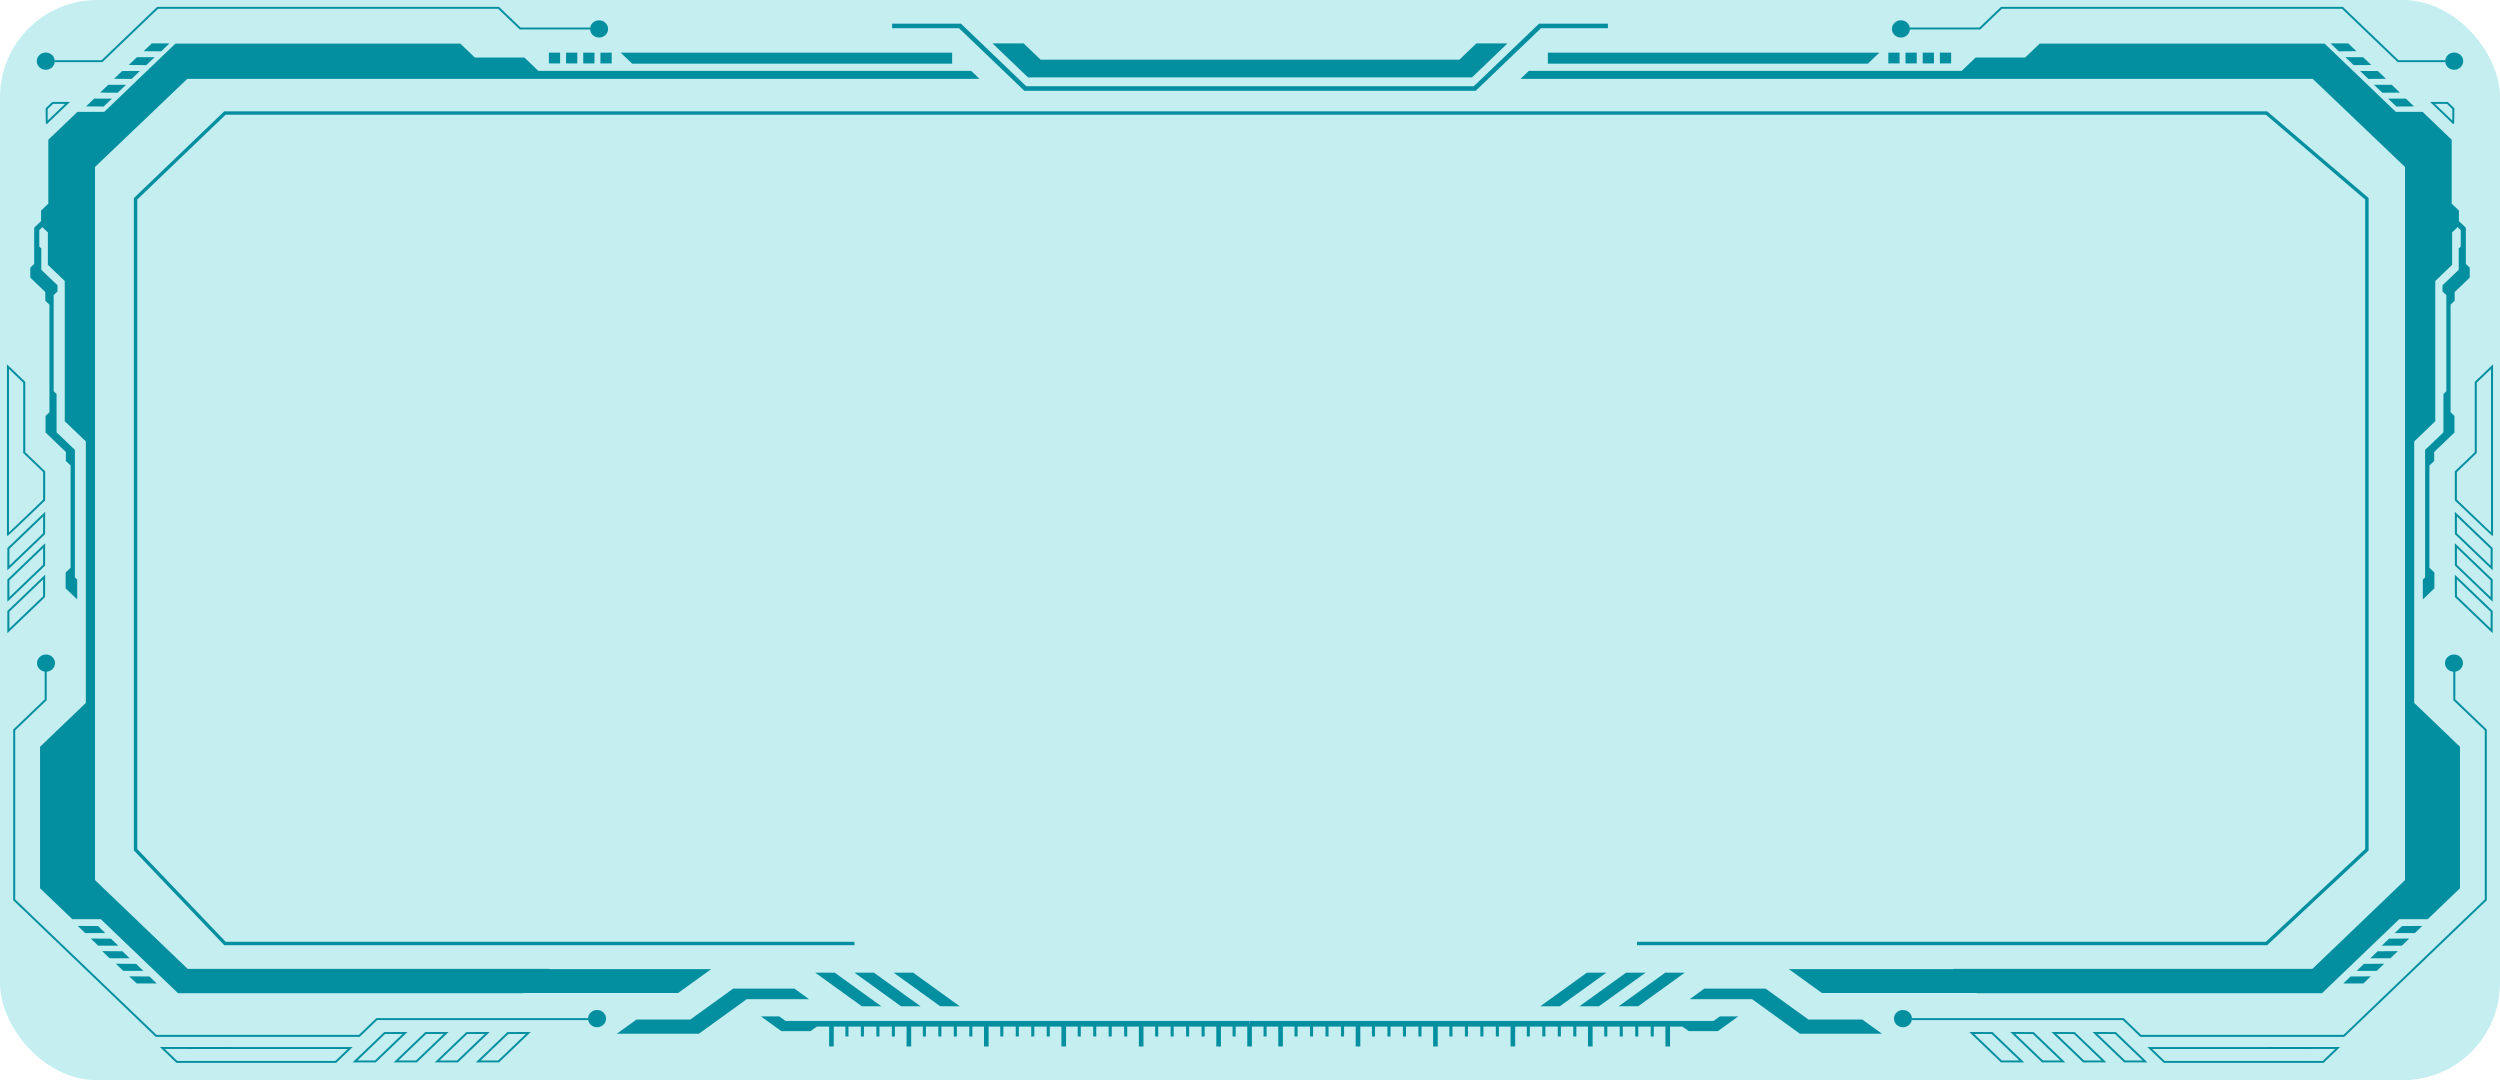 <svg width="1465" height="633" viewBox="0 0 1465 633" fill="none" xmlns="http://www.w3.org/2000/svg">
<g id="popup">
<rect id="Rectangle 1" width="1465" height="633" rx="57" fill="#C4EEF0"/>
<g id="Group 173">
<path id="Vector" d="M1460.92 313.917H1460.33C1460.16 313.917 1452.96 307.089 1438.71 293.433L1438.53 293.264V276.166L1450.2 264.987V223.77L1460.92 213.488V313.908V313.917ZM1439.73 292.793C1441.48 294.473 1455.78 308.176 1459.74 311.962V216.243L1451.39 224.241V265.458L1439.73 276.637V292.784V292.793Z" fill="#048FA1"/>
<path id="Vector_2" d="M1460.7 334.214L1438.58 313.011L1438.53 299.903L1460.7 321.151V334.214ZM1439.77 312.54L1459.5 331.459V321.631L1439.73 302.675L1439.77 312.54Z" fill="#048FA1"/>
<path id="Vector_3" d="M1460.7 352.645L1438.58 331.442L1438.53 318.334L1460.7 339.582V352.645ZM1439.77 330.971L1459.5 349.891V340.062L1439.73 321.106L1439.77 330.971Z" fill="#048FA1"/>
<path id="Vector_4" d="M1460.7 371.076L1438.58 349.873L1438.53 336.774L1460.7 358.022V371.085V371.076ZM1439.77 349.402L1459.5 368.322V358.493L1439.73 339.537L1439.77 349.402Z" fill="#048FA1"/>
<path id="Vector_5" d="M1258.44 622.58H1244.81L1226.21 604.744L1239.88 604.789L1258.45 622.589L1258.44 622.58ZM1245.3 621.433H1255.56L1239.37 605.917L1229.08 605.882L1245.29 621.425L1245.3 621.433Z" fill="#048FA1"/>
<path id="Vector_6" d="M1234.36 622.58H1220.74L1202.13 604.744L1215.8 604.789L1234.37 622.589L1234.36 622.58ZM1221.24 621.433H1231.49L1215.3 605.917L1205.01 605.882L1221.23 621.425L1221.24 621.433Z" fill="#048FA1"/>
<path id="Vector_7" d="M1210.29 622.58H1196.66L1178.05 604.744L1191.73 604.789L1210.3 622.589L1210.29 622.58ZM1197.15 621.433H1207.41L1191.22 605.917L1180.93 605.882L1197.14 621.425L1197.15 621.433Z" fill="#048FA1"/>
<path id="Vector_8" d="M1186.21 622.58H1172.58L1153.98 604.744L1167.64 604.789L1186.21 622.589V622.58ZM1173.08 621.433H1183.33L1167.14 605.917L1156.85 605.882L1173.07 621.425L1173.08 621.433Z" fill="#048FA1"/>
<path id="Vector_9" d="M1419.46 542.581L1415.09 546.776H1403.3L1407.58 542.67L1419.46 542.581Z" fill="#048FA1"/>
<path id="Vector_10" d="M1411.85 549.966L1407.49 554.161H1395.69L1399.97 550.055L1411.85 549.966Z" fill="#048FA1"/>
<path id="Vector_11" d="M1405.16 557.36L1400.79 561.546H1389L1393.28 557.449L1405.16 557.36Z" fill="#048FA1"/>
<path id="Vector_12" d="M1397.14 564.745L1392.76 568.94H1380.97L1385.25 564.834L1397.14 564.745Z" fill="#048FA1"/>
<path id="Vector_13" d="M1389.29 572.13L1384.92 576.324H1373.13L1377.4 572.228L1389.29 572.13Z" fill="#048FA1"/>
<path id="Vector_14" d="M1361.6 622.855H1268.01L1258.35 613.595L1371.3 613.542L1361.59 622.855H1361.6ZM1268.5 621.709H1361.1L1368.42 614.688L1261.21 614.733L1268.49 621.709H1268.5Z" fill="#048FA1"/>
<path id="Vector_15" d="M1373.77 607.588H1254.22L1243.98 597.768H1120.4V596.631H1244.47L1254.71 606.45H1373.28L1456.08 527.065V427.996L1437.62 410.311V391.214H1438.82V409.831L1457.27 427.525V527.545L1373.77 607.588Z" fill="#048FA1"/>
<path id="Vector_16" d="M1438.03 393.64C1440.95 393.64 1443.31 391.376 1443.31 388.583C1443.31 385.791 1440.95 383.527 1438.03 383.527C1435.12 383.527 1432.76 385.791 1432.76 388.583C1432.76 391.376 1435.12 393.64 1438.03 393.64Z" fill="#048FA1"/>
<path id="Vector_17" d="M1115.13 601.963C1118.04 601.963 1120.4 599.699 1120.4 596.906C1120.4 594.113 1118.04 591.849 1115.13 591.849C1112.21 591.849 1109.85 594.113 1109.85 596.906C1109.85 599.699 1112.21 601.963 1115.13 601.963Z" fill="#048FA1"/>
<path id="Vector_18" d="M1437.62 72.784L1423.99 59.721H1434.38L1438.25 63.427V63.667C1438.25 69.407 1438.17 72.334 1438.03 72.447L1437.62 72.784ZM1426.87 60.867L1437.06 70.634C1437.06 68.59 1437.06 64.875 1437.06 63.907L1433.89 60.867H1426.86H1426.87Z" fill="#048FA1"/>
<path id="Vector_19" d="M1414.6 62.351L1409.83 57.784H1399.43L1404.28 62.422L1414.6 62.351Z" fill="#048FA1"/>
<path id="Vector_20" d="M1406.33 54.264L1401.56 49.697H1391.17L1396.01 54.336L1406.33 54.264Z" fill="#048FA1"/>
<path id="Vector_21" d="M1398.18 46.178L1393.41 41.61H1383.02L1387.86 46.249L1398.18 46.178Z" fill="#048FA1"/>
<path id="Vector_22" d="M1389.56 38.091L1384.78 33.523H1374.39L1379.23 38.162L1389.56 38.091Z" fill="#048FA1"/>
<path id="Vector_23" d="M1380.85 30.004L1376.09 25.436H1365.69L1370.53 30.075L1380.85 30.004Z" fill="#048FA1"/>
<path id="Vector_24" d="M1136.78 37.166H1143.37V30.848H1136.78V37.166Z" fill="#048FA1"/>
<path id="Vector_25" d="M1126.71 37.166H1133.3V30.848H1126.71V37.166Z" fill="#048FA1"/>
<path id="Vector_26" d="M1116.63 37.166H1123.22V30.848H1116.63V37.166Z" fill="#048FA1"/>
<path id="Vector_27" d="M1106.56 37.166H1113.15V30.848H1106.56V37.166Z" fill="#048FA1"/>
<path id="Vector_28" d="M1432.9 36.411H1405.02L1372.42 5.174H1173.07L1160.47 17.251H1118.94V16.114H1159.97L1172.58 4.028H1372.91L1405.51 35.274H1432.9V36.411Z" fill="#048FA1"/>
<path id="Vector_29" d="M1113.94 22.006C1116.85 22.006 1119.21 19.742 1119.21 16.949C1119.21 14.156 1116.85 11.893 1113.94 11.893C1111.02 11.893 1108.66 14.156 1108.66 16.949C1108.66 19.742 1111.02 22.006 1113.94 22.006Z" fill="#048FA1"/>
<path id="Vector_30" d="M1438.17 40.899C1441.08 40.899 1443.44 38.635 1443.44 35.842C1443.44 33.05 1441.08 30.786 1438.17 30.786C1435.26 30.786 1432.89 33.05 1432.89 35.842C1432.89 38.635 1435.26 40.899 1438.17 40.899Z" fill="#048FA1"/>
<path id="Vector_31" d="M1436.04 178.519V241.561L1438.32 243.747V253.46L1426.42 264.862V270.132L1423.64 272.789V332.703L1426.56 335.494V344.763L1419.77 351.268V339.644L1421.11 338.355V263.627L1431.87 253.318V230.87L1433.55 229.262V172.929L1431.3 170.77V167.188L1440.82 158.079V145.567L1441.99 144.447V134.823L1440.17 133.099L1436.96 136.182V155.191L1427.07 164.664V246.84L1414.72 258.686V411.902L1441.55 437.62V520.525L1422.63 538.653H1405.93L1360.72 582.003H1158.54L1149.07 572.93L1149.12 572.974L1144.44 567.749H1355.06L1409.33 515.743V97.836L1355.26 46.222H891.015L895.91 41.53H932.566V41.512H1149.57L1157.72 33.701H1186.75L1195.25 25.56H1362.23L1403.95 65.559H1419.65L1436.69 81.893V119.333L1440.94 123.403V129.553L1444.98 133.427V154.649L1447.26 156.835V162.691L1438.45 171.134V176.208L1436.04 178.519Z" fill="#048FA1"/>
<path id="Vector_32" d="M4.078 213.497L14.804 223.779V264.996L26.467 276.175V293.273L26.291 293.442C12.045 307.092 4.838 313.917 4.671 313.917H4.078V213.497ZM25.271 276.646L13.608 265.467V224.25L5.265 216.252V311.971C9.223 308.176 23.519 294.473 25.271 292.802V276.655V276.646Z" fill="#048FA1"/>
<path id="Vector_33" d="M4.301 321.151L26.467 299.903L26.42 313.011L4.301 334.214V321.151ZM25.262 302.675L5.496 321.631V331.459L25.234 312.54L25.271 302.675H25.262Z" fill="#048FA1"/>
<path id="Vector_34" d="M4.301 339.582L26.467 318.334L26.42 331.442L4.301 352.645V339.582ZM25.262 321.106L5.496 340.062V349.891L25.234 330.971L25.271 321.106H25.262Z" fill="#048FA1"/>
<path id="Vector_35" d="M4.301 358.013L26.467 336.765L26.42 349.864L4.301 371.076V358.013ZM25.262 339.537L5.496 358.493V368.322L25.234 349.402L25.271 339.537H25.262Z" fill="#048FA1"/>
<path id="Vector_36" d="M225.129 604.789L238.803 604.744L220.197 622.58H206.569L225.138 604.78L225.129 604.789ZM235.91 605.899L225.62 605.935L209.433 621.451H219.687L235.901 605.908L235.91 605.899Z" fill="#048FA1"/>
<path id="Vector_37" d="M249.204 604.789L262.879 604.744L244.272 622.58H230.645L249.214 604.78L249.204 604.789ZM259.986 605.899L249.696 605.935L233.509 621.451H243.763L259.977 605.908L259.986 605.899Z" fill="#048FA1"/>
<path id="Vector_38" d="M273.281 604.789L286.955 604.744L268.349 622.58H254.721L273.29 604.78L273.281 604.789ZM284.062 605.899L273.772 605.935L257.585 621.451H267.839L284.053 605.908L284.062 605.899Z" fill="#048FA1"/>
<path id="Vector_39" d="M297.357 604.789L311.022 604.744L292.415 622.58H278.787L297.357 604.78V604.789ZM308.138 605.899L297.848 605.935L281.661 621.451H291.915L308.129 605.908L308.138 605.899Z" fill="#048FA1"/>
<path id="Vector_40" d="M45.546 542.581L49.912 546.776H61.705L57.431 542.67L45.546 542.581Z" fill="#048FA1"/>
<path id="Vector_41" d="M53.148 549.966L57.524 554.161H69.307L65.033 550.055L53.148 549.966Z" fill="#048FA1"/>
<path id="Vector_42" d="M59.841 557.36L64.217 561.546H76L71.726 557.449L59.841 557.36Z" fill="#048FA1"/>
<path id="Vector_43" d="M67.87 564.745L72.246 568.94H84.028L79.755 564.834L67.87 564.745Z" fill="#048FA1"/>
<path id="Vector_44" d="M75.713 572.13L80.088 576.324H91.871L87.598 572.228L75.713 572.13Z" fill="#048FA1"/>
<path id="Vector_45" d="M93.689 613.542L206.643 613.595L196.983 622.855H103.404L93.689 613.542ZM203.769 614.733L96.562 614.688L103.886 621.709H196.482L203.76 614.733H203.769Z" fill="#048FA1"/>
<path id="Vector_46" d="M91.232 607.588H210.787L221.022 597.768H344.6V596.631H220.53L210.286 606.45H91.732L8.917 527.065V427.996L27.375 410.311V391.214H26.189V409.831L7.731 427.525V527.545L91.232 607.588Z" fill="#048FA1"/>
<path id="Vector_47" d="M26.967 393.64C29.881 393.64 32.242 391.376 32.242 388.583C32.242 385.791 29.881 383.527 26.967 383.527C24.054 383.527 21.692 385.791 21.692 388.583C21.692 391.376 24.054 393.64 26.967 393.64Z" fill="#048FA1"/>
<path id="Vector_48" d="M349.875 601.963C352.788 601.963 355.15 599.699 355.15 596.906C355.15 594.113 352.788 591.849 349.875 591.849C346.962 591.849 344.6 594.113 344.6 596.906C344.6 599.699 346.962 601.963 349.875 601.963Z" fill="#048FA1"/>
<path id="Vector_49" d="M26.967 72.456C26.825 72.337 26.754 69.41 26.754 63.675V63.436L30.62 59.73H41.012L27.384 72.793L26.967 72.456ZM31.111 60.867L27.941 63.907C27.941 64.875 27.941 68.59 27.941 70.634L38.129 60.867H31.102H31.111Z" fill="#048FA1"/>
<path id="Vector_50" d="M50.413 62.351L55.178 57.784H65.571L60.731 62.422L50.413 62.351Z" fill="#048FA1"/>
<path id="Vector_51" d="M58.673 54.264L63.438 49.697H73.84L68.991 54.336L58.673 54.264Z" fill="#048FA1"/>
<path id="Vector_52" d="M66.822 46.178L71.597 41.61H81.989L77.14 46.249L66.822 46.178Z" fill="#048FA1"/>
<path id="Vector_53" d="M75.453 38.091L80.218 33.523H90.611L85.771 38.162L75.453 38.091Z" fill="#048FA1"/>
<path id="Vector_54" d="M84.149 30.004L88.924 25.436H99.316L94.467 30.075L84.149 30.004Z" fill="#048FA1"/>
<path id="Vector_55" d="M328.219 30.857H321.627V37.175H328.219V30.857Z" fill="#048FA1"/>
<path id="Vector_56" d="M338.296 30.857H331.705V37.175H338.296V30.857Z" fill="#048FA1"/>
<path id="Vector_57" d="M348.373 30.857H341.782V37.175H348.373V30.857Z" fill="#048FA1"/>
<path id="Vector_58" d="M358.441 30.857H351.85V37.175H358.441V30.857Z" fill="#048FA1"/>
<path id="Vector_59" d="M32.105 36.411H59.992L92.588 5.174H291.926L304.534 17.251H346.058V16.114H305.026L292.427 4.028H92.087L59.5 35.274H32.105V36.411Z" fill="#048FA1"/>
<path id="Vector_60" d="M351.064 22.006C353.977 22.006 356.339 19.742 356.339 16.949C356.339 14.156 353.977 11.893 351.064 11.893C348.15 11.893 345.789 14.156 345.789 16.949C345.789 19.742 348.15 22.006 351.064 22.006Z" fill="#048FA1"/>
<path id="Vector_61" d="M26.83 40.899C29.744 40.899 32.105 38.635 32.105 35.842C32.105 33.05 29.744 30.786 26.83 30.786C23.917 30.786 21.555 33.05 21.555 35.842C21.555 38.635 23.917 40.899 26.83 40.899Z" fill="#048FA1"/>
<path id="Vector_62" d="M732.505 45.369H602.418L581.624 25.436H599.85L609.798 34.963H732.505H855.212L865.15 25.436H883.376L862.591 45.369H732.505Z" fill="#048FA1"/>
<path id="Vector_63" d="M322 567.749L315.889 572.974L315.935 572.93L306.47 582.003H104.294L59.081 538.653H42.375L23.463 520.525V437.62L50.292 411.902V258.686L37.944 246.84V164.664L28.052 155.191V136.182L24.835 133.099L23.018 134.823V144.447L24.186 145.567V158.079L33.707 167.188V170.77L31.454 172.929V229.262L33.142 230.87V253.318L43.896 263.627V338.355L45.24 339.644V351.268L38.454 344.763V335.494L41.374 332.703V272.789L38.593 270.132V264.862L26.689 253.46V243.747L28.97 241.561V178.519L26.559 176.208V171.134L17.752 162.691V156.835L20.033 154.649V133.427L24.066 129.553V123.403L28.321 119.333V81.893L45.361 65.559H61.056L102.783 25.56H269.758L278.259 33.701H307.286L315.434 41.512H532.443V41.53H569.099L573.994 46.222H109.746L55.679 97.836V515.743L109.949 567.749H322Z" fill="#048FA1"/>
<path id="Vector_64" d="M864.779 53.198H600.221L561.961 16.523H522.764V13.857H563.11L601.371 50.532H863.629L901.899 13.857H942.236V16.523H903.048L864.779 53.198Z" fill="#048FA1"/>
<path id="Vector_65" d="M363.688 30.857L370.41 37.3H557.956V30.857H363.688Z" fill="#048FA1"/>
<path id="Vector_66" d="M1101.32 30.857L1094.59 37.3H907.044V30.857H1101.32Z" fill="#048FA1"/>
<g id="Group 166">
<path id="Vector_67" d="M732.256 598.262H460.348L456.657 595.598H445.872L457.875 604.255H474.941L478.632 601.591H732.256" fill="#048FA1"/>
<path id="Vector_68" d="M732.256 598.262H1004.17L1007.87 595.598H1018.64L1006.65 604.255H989.581L985.89 601.591H732.256" fill="#048FA1"/>
<path id="Vector_69" d="M733.61 600.262H730.903V613.238H733.61V600.262Z" fill="#048FA1"/>
<path id="Vector_70" d="M488.577 600.262H485.87V613.238H488.577V600.262Z" fill="#048FA1"/>
<path id="Vector_71" d="M497.205 600.262H495.4V607.382H497.205V600.262Z" fill="#048FA1"/>
<path id="Vector_72" d="M506.284 600.262H504.479V607.382H506.284V600.262Z" fill="#048FA1"/>
<path id="Vector_73" d="M515.354 600.262H513.549V607.382H515.354V600.262Z" fill="#048FA1"/>
<path id="Vector_74" d="M524.433 600.262H522.628V607.382H524.433V600.262Z" fill="#048FA1"/>
<path id="Vector_75" d="M533.954 600.262H531.247V613.238H533.954V600.262Z" fill="#048FA1"/>
<path id="Vector_76" d="M542.582 600.262H540.777V607.382H542.582V600.262Z" fill="#048FA1"/>
<path id="Vector_77" d="M551.661 600.262H549.856V607.382H551.661V600.262Z" fill="#048FA1"/>
<path id="Vector_78" d="M560.731 600.262H558.926V607.382H560.731V600.262Z" fill="#048FA1"/>
<path id="Vector_79" d="M569.81 600.262H568.005V607.382H569.81V600.262Z" fill="#048FA1"/>
<path id="Vector_80" d="M579.331 600.262H576.624V613.238H579.331V600.262Z" fill="#048FA1"/>
<path id="Vector_81" d="M587.959 600.262H586.154V607.382H587.959V600.262Z" fill="#048FA1"/>
<path id="Vector_82" d="M597.038 600.262H595.233V607.382H597.038V600.262Z" fill="#048FA1"/>
<path id="Vector_83" d="M606.108 600.262H604.303V607.382H606.108V600.262Z" fill="#048FA1"/>
<path id="Vector_84" d="M615.187 600.262H613.382V607.382H615.187V600.262Z" fill="#048FA1"/>
<path id="Vector_85" d="M624.708 600.262H622V613.238H624.708V600.262Z" fill="#048FA1"/>
<path id="Vector_86" d="M633.336 600.262H631.531V607.382H633.336V600.262Z" fill="#048FA1"/>
<path id="Vector_87" d="M642.415 600.262H640.61V607.382H642.415V600.262Z" fill="#048FA1"/>
<path id="Vector_88" d="M651.484 600.262H649.679V607.382H651.484V600.262Z" fill="#048FA1"/>
<path id="Vector_89" d="M660.563 600.262H658.758V607.382H660.563V600.262Z" fill="#048FA1"/>
<path id="Vector_90" d="M670.085 600.262H667.377V613.238H670.085V600.262Z" fill="#048FA1"/>
<path id="Vector_91" d="M678.712 600.262H676.907V607.382H678.712V600.262Z" fill="#048FA1"/>
<path id="Vector_92" d="M687.791 600.262H685.986V607.382H687.791V600.262Z" fill="#048FA1"/>
<path id="Vector_93" d="M696.861 600.262H695.056V607.382H696.861V600.262Z" fill="#048FA1"/>
<path id="Vector_94" d="M705.94 600.262H704.135V607.382H705.94V600.262Z" fill="#048FA1"/>
<path id="Vector_95" d="M715.461 600.262H712.754V613.238H715.461V600.262Z" fill="#048FA1"/>
<path id="Vector_96" d="M724.089 600.262H722.284V607.382H724.089V600.262Z" fill="#048FA1"/>
<path id="Vector_97" d="M978.652 600.262H975.944V613.238H978.652V600.262Z" fill="#048FA1"/>
<path id="Vector_98" d="M969.122 600.262H967.317V607.382H969.122V600.262Z" fill="#048FA1"/>
<path id="Vector_99" d="M960.043 600.262H958.238V607.382H960.043V600.262Z" fill="#048FA1"/>
<path id="Vector_100" d="M950.973 600.262H949.168V607.382H950.973V600.262Z" fill="#048FA1"/>
<path id="Vector_101" d="M941.894 600.262H940.089V607.382H941.894V600.262Z" fill="#048FA1"/>
<path id="Vector_102" d="M933.266 600.262H930.559V613.238H933.266V600.262Z" fill="#048FA1"/>
<path id="Vector_103" d="M923.745 600.262H921.94V607.382H923.745V600.262Z" fill="#048FA1"/>
<path id="Vector_104" d="M914.666 600.262H912.861V607.382H914.666V600.262Z" fill="#048FA1"/>
<path id="Vector_105" d="M905.596 600.262H903.791V607.382H905.596V600.262Z" fill="#048FA1"/>
<path id="Vector_106" d="M896.517 600.262H894.712V607.382H896.517V600.262Z" fill="#048FA1"/>
<path id="Vector_107" d="M887.898 600.262H885.191V613.238H887.898V600.262Z" fill="#048FA1"/>
<path id="Vector_108" d="M878.368 600.262H876.563V607.382H878.368V600.262Z" fill="#048FA1"/>
<path id="Vector_109" d="M869.289 600.262H867.484V607.382H869.289V600.262Z" fill="#048FA1"/>
<path id="Vector_110" d="M860.219 600.262H858.414V607.382H860.219V600.262Z" fill="#048FA1"/>
<path id="Vector_111" d="M851.14 600.262H849.336V607.382H851.14V600.262Z" fill="#048FA1"/>
<path id="Vector_112" d="M842.522 600.262H839.814V613.238H842.522V600.262Z" fill="#048FA1"/>
<path id="Vector_113" d="M832.992 600.262H831.187V607.382H832.992V600.262Z" fill="#048FA1"/>
<path id="Vector_114" d="M823.913 600.262H822.108V607.382H823.913V600.262Z" fill="#048FA1"/>
<path id="Vector_115" d="M814.843 600.262H813.038V607.382H814.843V600.262Z" fill="#048FA1"/>
<path id="Vector_116" d="M805.764 600.262H803.959V607.382H805.764V600.262Z" fill="#048FA1"/>
<path id="Vector_117" d="M797.145 600.262H794.438V613.238H797.145V600.262Z" fill="#048FA1"/>
<path id="Vector_118" d="M787.615 600.262H785.81V607.382H787.615V600.262Z" fill="#048FA1"/>
<path id="Vector_119" d="M778.536 600.262H776.731V607.382H778.536V600.262Z" fill="#048FA1"/>
<path id="Vector_120" d="M769.466 600.262H767.661V607.382H769.466V600.262Z" fill="#048FA1"/>
<path id="Vector_121" d="M760.387 600.262H758.582V607.382H760.387V600.262Z" fill="#048FA1"/>
<path id="Vector_122" d="M751.768 600.262H749.061V613.238H751.768V600.262Z" fill="#048FA1"/>
<path id="Vector_123" d="M742.238 600.262H740.433V607.382H742.238V600.262Z" fill="#048FA1"/>
</g>
<path id="Vector 55" d="M361.471 605.752L372.954 597.459H404.531L429.649 579.32H465.532L474.143 585.539H437.543L409.554 605.752H361.471Z" fill="#048FA1"/>
<path id="Vector 56" d="M1102.81 605.752L1091.33 597.459H1059.75L1034.63 579.32H998.751L990.139 585.539H1026.74L1054.73 605.752H1102.81Z" fill="#048FA1"/>
<path id="Vector 57" d="M293.294 581.911L312.671 567.918H416.731L397.354 581.911H293.294Z" fill="#048FA1"/>
<path id="Vector 58" d="M1171.71 581.911L1152.33 567.918H1048.27L1067.65 581.911H1171.71Z" fill="#048FA1"/>
<g id="Group 172">
<path id="Vector_124" d="M535.098 569.99H523.662L550.979 589.685H562.415L535.098 569.99Z" fill="#048FA1"/>
<path id="Vector_125" d="M512.133 569.99H500.697L528.014 589.685H539.45L512.133 569.99Z" fill="#048FA1"/>
<path id="Vector_126" d="M489.168 569.99H477.732L505.049 589.685H516.485L489.168 569.99Z" fill="#048FA1"/>
</g>
<g id="Group 171">
<path id="Vector_127" d="M929.902 569.99H941.338L914.021 589.685H902.585L929.902 569.99Z" fill="#048FA1"/>
<path id="Vector_128" d="M952.867 569.99H964.303L936.986 589.685H925.55L952.867 569.99Z" fill="#048FA1"/>
<path id="Vector_129" d="M975.832 569.99H987.268L959.951 589.685H948.515L975.832 569.99Z" fill="#048FA1"/>
</g>
<path id="Vector 59" d="M959.28 552.887H1328.16L1387 497.95V116.495L1328.16 66.222H131.821L79.432 116.495V497.95L131.821 552.887H500.697" stroke="#048FA1" stroke-width="2"/>
</g>
</g>
</svg>
